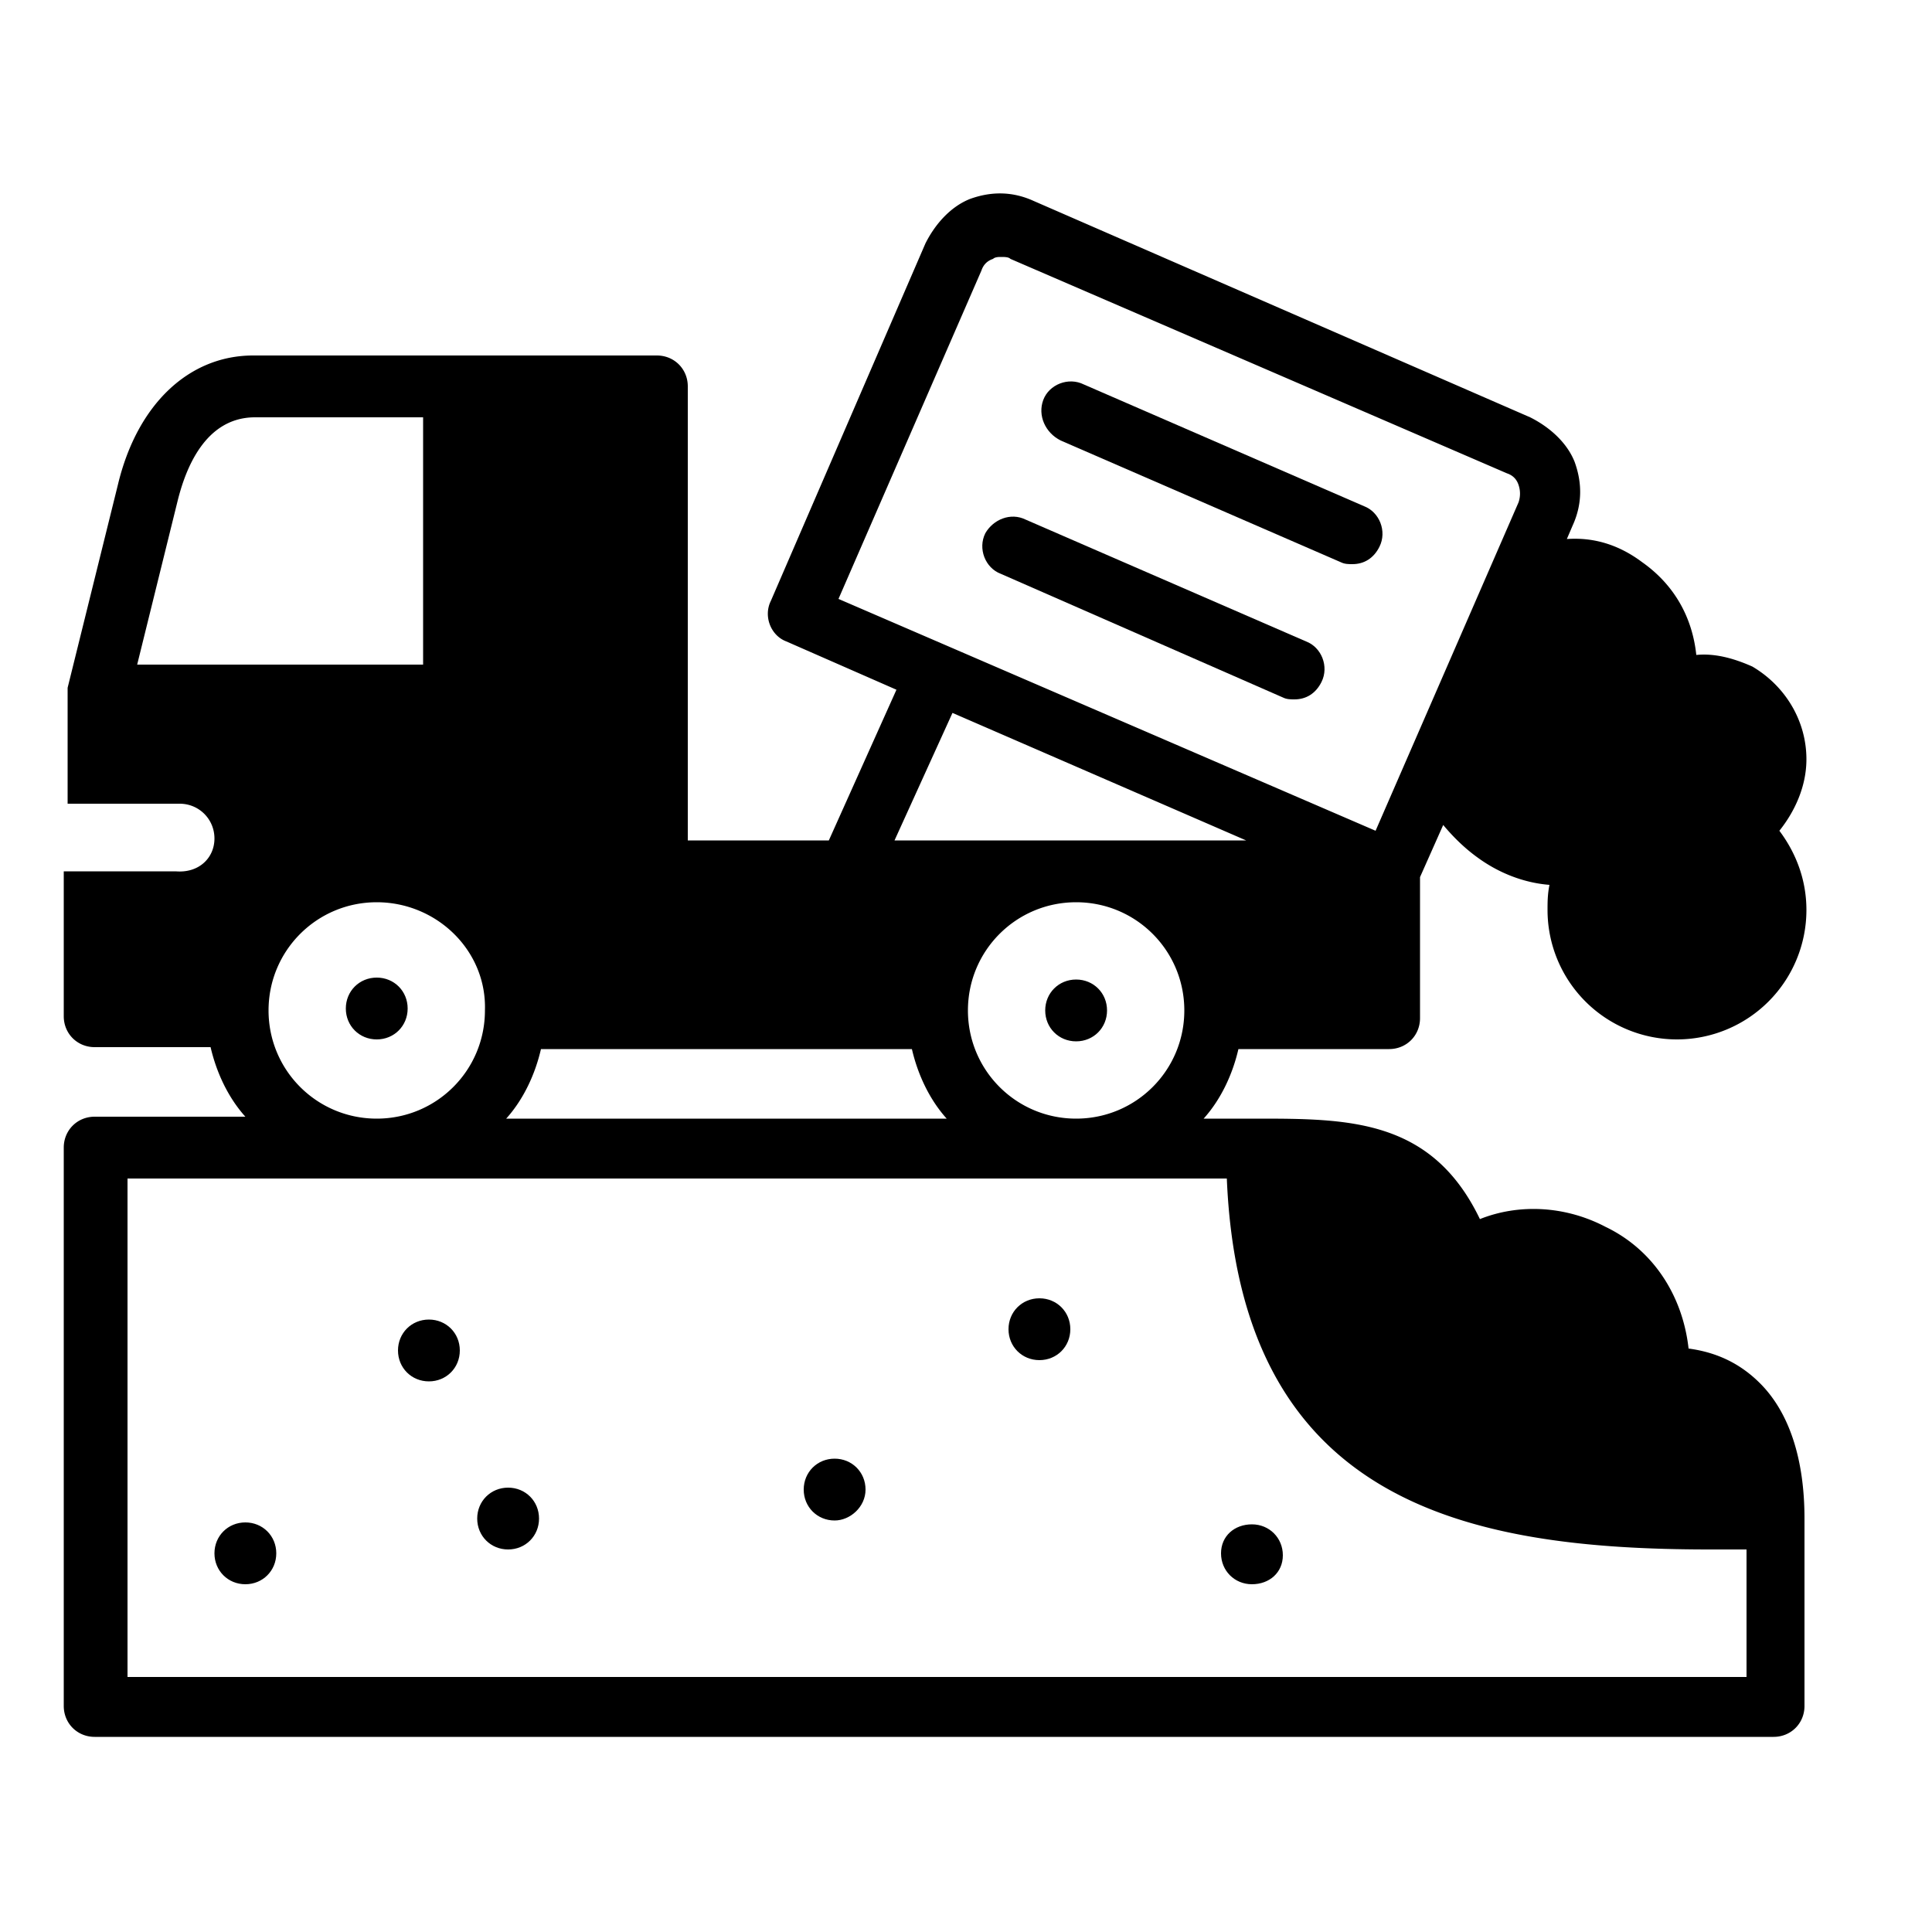 <svg xmlns="http://www.w3.org/2000/svg" version="1.1" xmlns:xlink="http://www.w3.org/1999/xlink" width="512" height="512" x="0" y="0" viewBox="0 0 100 100" style="enable-background:new 0 0 512 512" xml:space="preserve" class="">
    <g transform="matrix(-1,0,0,1,96.8,0)">
        <path d="M85.7 43.4c0-1 .8-1.8 1.8-1.8h5.8v-6l-2.6-10.5c-1-4.2-3.7-6.7-7-6.7H62.8c-.9 0-1.6.7-1.6 1.6v23.5h-7.3l-3.5-7.8 5.7-2.5c.8-.3 1.2-1.3.8-2.1l-8-18.5c-.5-1-1.3-1.9-2.3-2.3-1.1-.4-2.2-.4-3.3.1L17.6 21.6c-1 .5-1.9 1.3-2.3 2.3-.4 1.1-.4 2.2.1 3.3l.3.7c-1.4-.1-2.7.3-3.9 1.2-1.7 1.2-2.6 2.9-2.8 4.8-1-.1-2 .2-2.9.6-1.7 1-2.8 2.8-2.8 4.8 0 1.4.6 2.7 1.4 3.7-.9 1.2-1.4 2.6-1.4 4.1a6.7 6.7 0 0 0 13.4 0c0-.4 0-.8-.1-1.3 1.3-.1 2.6-.6 3.7-1.4.7-.5 1.3-1.1 1.8-1.7l1.2 2.7v7.3c0 .9.7 1.6 1.6 1.6h7.8c.3 1.3.9 2.6 1.8 3.6h-2.7c-4.8 0-9.1 0-11.6 5.2-2-.8-4.4-.7-6.5.4-2.5 1.2-4 3.6-4.3 6.3-1.5.2-2.7.8-3.7 1.8-1.5 1.5-2.3 3.9-2.3 7v9.7c0 .9.7 1.6 1.6 1.6h86.9c.9 0 1.6-.7 1.6-1.6V59.4c0-.9-.7-1.6-1.6-1.6h-7.8c.9-1 1.5-2.3 1.8-3.6h6c.9 0 1.6-.7 1.6-1.6v-7.5h-5.8c-1.2.1-2-.7-2-1.7zm-8.4 3.3c3.1 0 5.6 2.5 5.6 5.6s-2.5 5.6-5.6 5.6-5.6-2.5-5.6-5.6c-.1-3.1 2.5-5.6 5.6-5.6zm-14.5 7.6h6c.3 1.3.9 2.6 1.8 3.6H47.8c.9-1 1.5-2.3 1.8-3.6zM18.2 26c-.1-.3-.1-.6 0-.9s.3-.5.6-.6l25.7-11.1c.1-.1.3-.1.5-.1.1 0 .3 0 .4.1.3.1.5.3.6.6l7.4 17-27.8 12zm14.1 17.5 15.2-6.6 3 6.6zm14.4 8.8c0 3.1-2.5 5.6-5.6 5.6s-5.6-2.5-5.6-5.6 2.5-5.6 5.6-5.6 5.6 2.5 5.6 5.6zM90.2 61v25.8H6.4v-6.6h1.9c12.6 0 24.3-2.4 25-19.2zM74.9 34.5V21.6h8.7c2.6 0 3.6 2.7 4 4.3l2.1 8.5H74.9z" fill="#000000" opacity="1" data-original="#000000"></path>
        <path d="M39.5 52.3c0 .9.7 1.6 1.6 1.6s1.6-.7 1.6-1.6-.7-1.6-1.6-1.6c-.9 0-1.6.7-1.6 1.6zM84.1 82c.9 0 1.6-.7 1.6-1.6s-.7-1.6-1.6-1.6c-.9 0-1.6.7-1.6 1.6s.7 1.6 1.6 1.6zM32 78.9c-.9 0-1.6.7-1.6 1.6S31.1 82 32 82s1.6-.7 1.6-1.6-.7-1.5-1.6-1.5zM43 70.4c.9 0 1.6-.7 1.6-1.6s-.7-1.6-1.6-1.6c-.9 0-1.6.7-1.6 1.6s.7 1.6 1.6 1.6zM42.8 20.7c-.3-.8-1.3-1.2-2.1-.8l-14.5 6.3c-.8.3-1.2 1.3-.8 2.1.3.6.8.9 1.4.9.2 0 .4 0 .6-.1l14.5-6.3c.8-.4 1.2-1.3.9-2.1zM43.7 26.9l-14.5 6.3c-.8.3-1.2 1.3-.8 2.1.3.6.8.9 1.4.9.2 0 .4 0 .6-.1L45 29.7c.8-.3 1.2-1.3.8-2.1-.4-.7-1.3-1.1-2.1-.7zM74.6 71.5c.9 0 1.6-.7 1.6-1.6s-.7-1.6-1.6-1.6c-.9 0-1.6.7-1.6 1.6s.7 1.6 1.6 1.6zM53.6 78.7c.9 0 1.6-.7 1.6-1.6s-.7-1.6-1.6-1.6c-.9 0-1.6.7-1.6 1.6s.8 1.6 1.6 1.6zM70.5 80.2c.9 0 1.6-.7 1.6-1.6s-.7-1.6-1.6-1.6c-.9 0-1.6.7-1.6 1.6s.7 1.6 1.6 1.6zM77.3 53.8c.9 0 1.6-.7 1.6-1.6s-.7-1.6-1.6-1.6c-.9 0-1.6.7-1.6 1.6s.7 1.6 1.6 1.6z" fill="#000000" opacity="1" data-original="#000000"></path>
    </g>
</svg>
